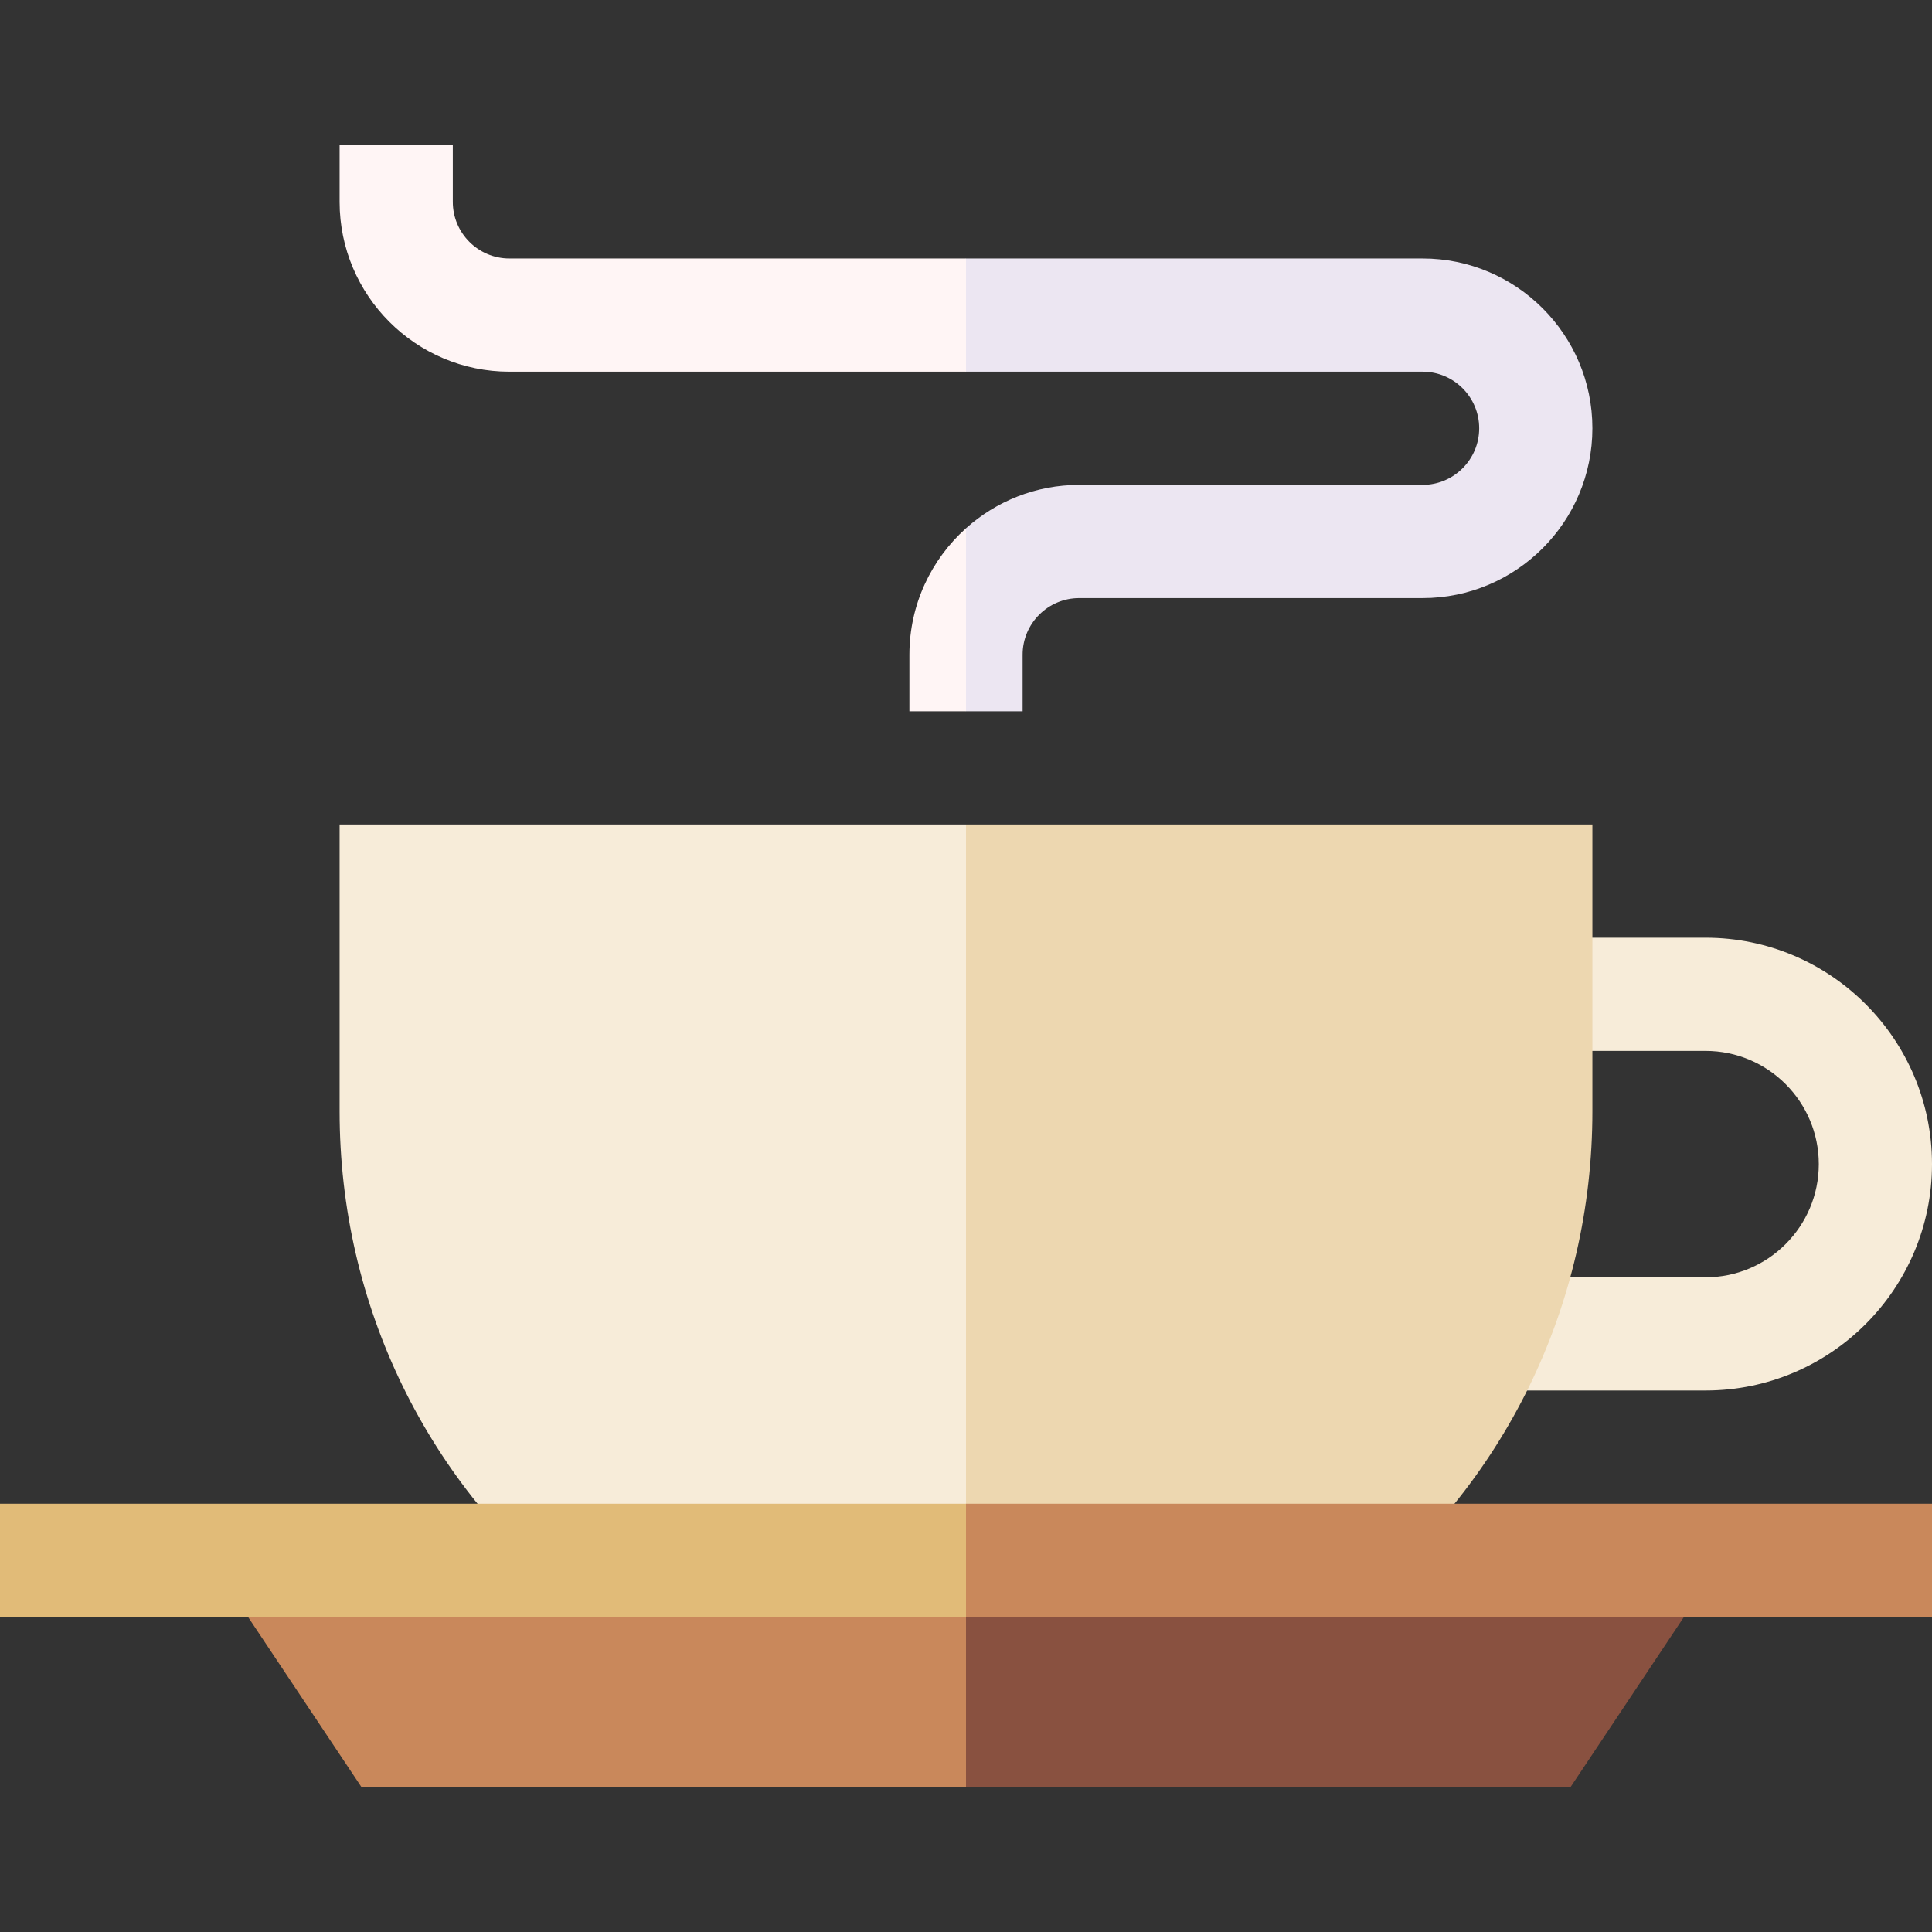 <svg id="Capa_1" enable-background="new 0 0 512 512" height="512" viewBox="0 0 512 512" width="512" xmlns="http://www.w3.org/2000/svg"><rect x="0" y="0" width="512" height="512" fill="#333333" stroke="none"/><g><path d="m446.271 428.5-210.271-20 20 65h160.271z" fill="#895140"/><path d="m65.729 428.5 30 45h160.271v-65z" fill="#c9885b"/><path d="m452 368.5h-56.963v-30h56.963c16.542 0 30-13.458 30-30s-13.458-30-30-30h-45v-30h45c33.084 0 60 26.916 60 60s-26.916 60-60 60z" fill="#f7ecd9"/><path d="m256 218.5-20 210h118.127l4.072-3.186c40.546-31.717 63.801-79.397 63.801-130.814v-76z" fill="#edd7b0"/><path d="m90 218.5v76c0 51.417 23.255 99.097 63.801 130.814l4.072 3.186h98.127v-210z" fill="#f7ecd9"/><path d="m271 173.5c0-8.271 6.729-15 15-15h91c24.813 0 45-20.187 45-45s-20.187-45-45-45h-121l-10 15.268 10 14.732h121c8.271 0 15 6.729 15 15s-6.729 15-15 15h-91c-11.517 0-22.032 4.354-30 11.495l-10 27.253 10 21.253h15z" fill="#ece6f2"/><path d="m135 68.5c-8.271 0-15-6.729-15-15v-15h-30v15c0 24.813 20.187 45 45 45h121v-30z" fill="#fff5f5"/><path d="m241 173.5v15h15v-48.505c-9.199 8.245-15 20.208-15 33.505z" fill="#fff5f5"/><path d="m512 398.5h-256l-10 15 10 15h256z" fill="#c9885b"/><path d="m0 398.5h256v30h-256z" fill="#e1bb78"/></g></svg>